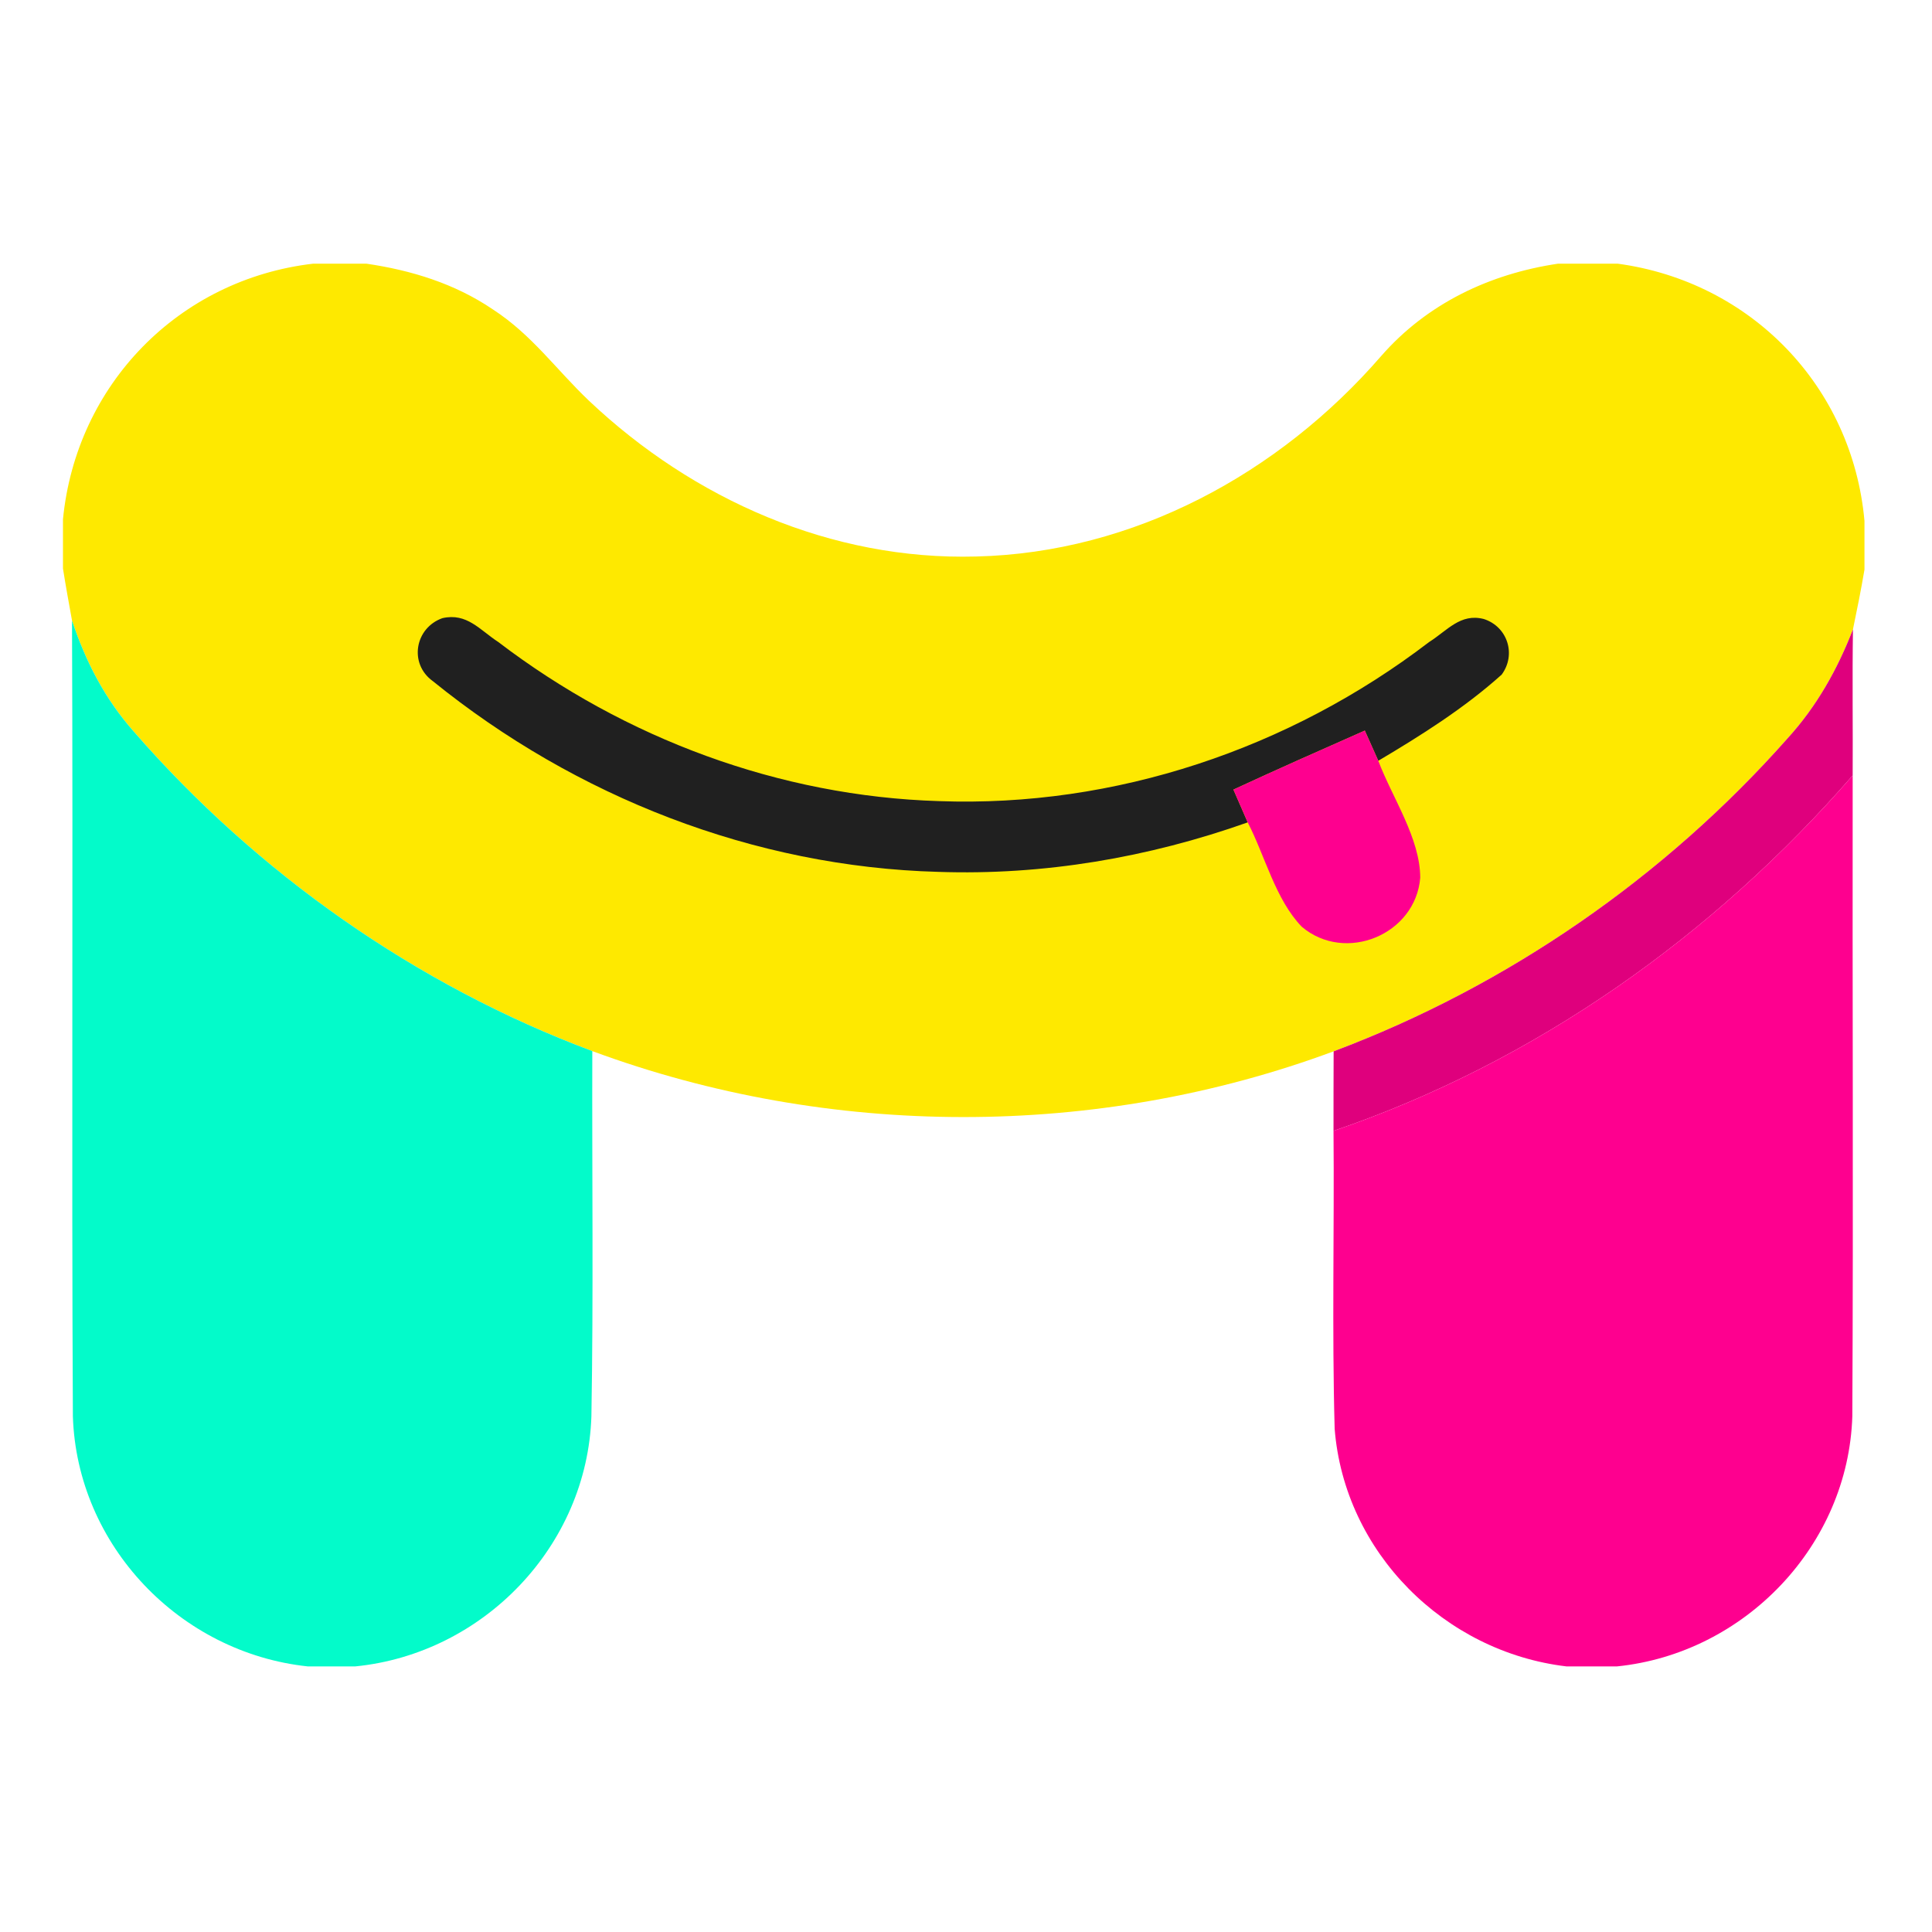 <?xml version="1.0" encoding="UTF-8" standalone="no"?>
<!DOCTYPE svg PUBLIC "-//W3C//DTD SVG 1.1//EN" "http://www.w3.org/Graphics/SVG/1.1/DTD/svg11.dtd">
<svg width="100%" height="100%" viewBox="0 0 192 192" version="1.1" xmlns="http://www.w3.org/2000/svg" xmlns:xlink="http://www.w3.org/1999/xlink" xml:space="preserve" xmlns:serif="http://www.serif.com/" style="fill-rule:evenodd;clip-rule:evenodd;stroke-linejoin:round;stroke-miterlimit:2;">
    <g id="surface1">
        <g>
            <path d="M31.125,26.203L36.41,26.203C40.895,26.863 45.199,28.184 48.977,30.746C52.867,33.273 55.23,36.684 58.539,39.832C68.906,49.629 82.621,55.703 97.016,55.305C112.656,54.93 127.117,47.078 137.262,35.379C141.824,30.16 148.051,27.211 154.84,26.203L160.758,26.203C174.012,27.996 184.082,38.402 185.289,51.758L185.289,56.609C184.953,58.602 184.555,60.57 184.145,62.547C182.59,66.543 180.551,70.18 177.668,73.352C165.445,87.168 149.805,97.996 132.535,104.48C108.988,113.219 82.41,113.168 58.863,104.457C41.367,97.91 25.543,86.781 13.285,72.691C10.426,69.457 8.512,65.746 7.156,61.664C6.844,59.934 6.531,58.23 6.258,56.5L6.258,51.609C7.566,38.215 17.773,27.758 31.125,26.203Z" style="fill:rgb(254,233,0);fill-rule:nonzero;"/>
        </g>
        <path d="M43.969,61.43C46.402,60.879 47.672,62.598 49.523,63.805C62.094,73.391 77.461,79.129 93.301,79.613C110.805,80.258 128.148,74.422 142.023,63.805C143.824,62.672 145.129,60.918 147.457,61.516C149.816,62.273 150.711,65.039 149.234,67.043C145.539,70.363 141.238,73.078 136.973,75.605L135.633,72.605C131.27,74.535 126.902,76.465 122.578,78.469C123.051,79.551 123.523,80.645 123.996,81.727C114.125,85.227 103.73,87.004 93.238,86.645C74.926,86.148 57.207,79.188 43.012,67.688C40.609,65.957 41.23,62.398 43.969,61.43Z" style="fill:rgb(32,32,32);fill-rule:nonzero;"/>
        <g>
            <path d="M7.156,61.664C8.512,65.746 10.426,69.457 13.285,72.691C25.543,86.781 41.367,97.91 58.863,104.457C58.824,116.543 58.984,128.652 58.773,140.75C58.352,153.621 48.07,164.336 35.313,165.605L30.578,165.605C17.871,164.25 7.652,153.582 7.242,140.75C7.105,114.402 7.266,88 7.156,61.664Z" style="fill:rgb(3,251,202);fill-rule:nonzero;"/>
        </g>
        <path d="M184.145,62.547C184.07,67.391 184.145,72.23 184.117,77.063C170.258,92.992 152.566,105.551 132.523,112.383C132.523,109.746 132.523,107.121 132.535,104.48C149.805,97.996 165.445,87.168 177.668,73.352C180.551,70.18 182.59,66.543 184.145,62.547Z" style="fill:rgb(223,0,125);fill-rule:nonzero;"/>
        <path d="M135.633,72.605L136.973,75.605C138.367,79.289 141.129,83.285 141.141,87.23C140.68,92.879 133.703,95.77 129.367,92.098C126.754,89.395 125.711,85.039 123.996,81.727C123.523,80.645 123.051,79.551 122.578,78.469C126.902,76.465 131.27,74.535 135.633,72.605Z" style="fill:rgb(254,0,143);fill-rule:nonzero;"/>
        <g>
            <path d="M184.117,77.063C184.082,98.281 184.191,119.543 184.082,140.738C183.684,153.57 173.402,164.313 160.695,165.605L155.672,165.605C143.539,164.164 133.605,154.266 132.637,141.996C132.363,132.137 132.609,122.242 132.523,112.383C152.566,105.551 170.258,92.992 184.117,77.063Z" style="fill:rgb(254,0,143);fill-rule:nonzero;"/>
        </g>
    </g>
</svg>
